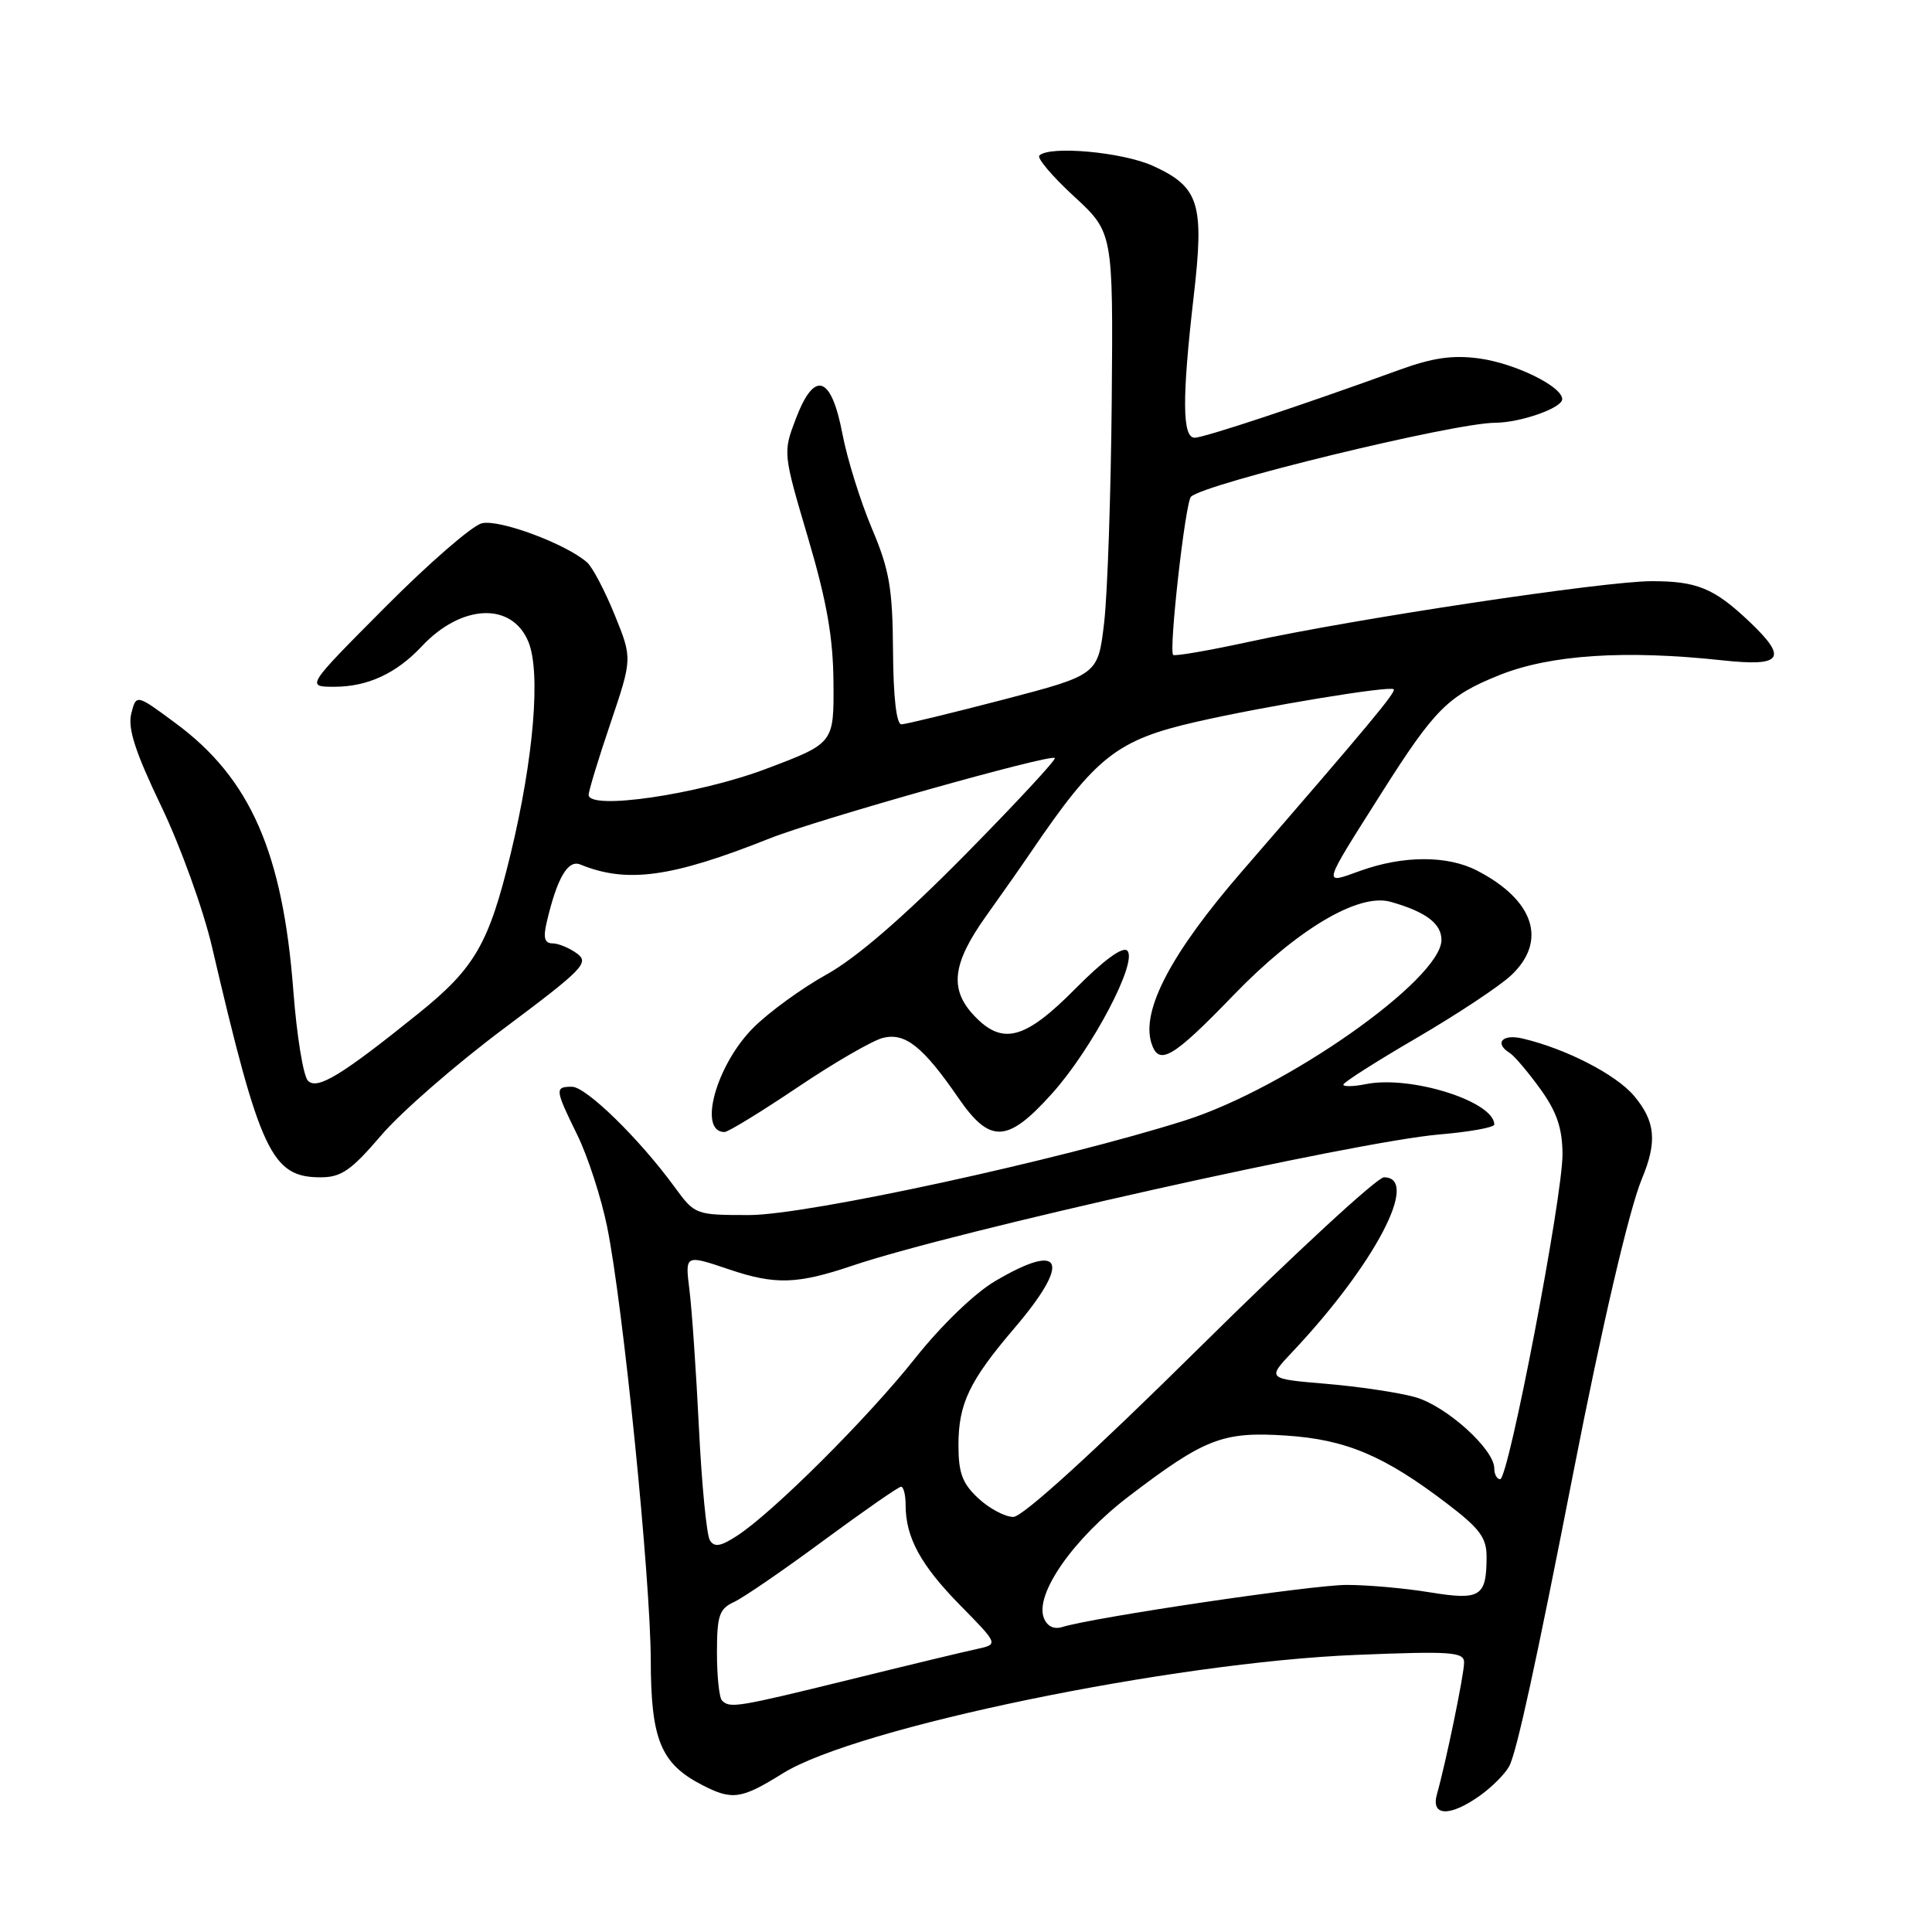 <?xml version="1.0" encoding="UTF-8" standalone="no"?>
<!DOCTYPE svg PUBLIC "-//W3C//DTD SVG 1.1//EN" "http://www.w3.org/Graphics/SVG/1.1/DTD/svg11.dtd" >
<svg xmlns="http://www.w3.org/2000/svg" xmlns:xlink="http://www.w3.org/1999/xlink" version="1.1" viewBox="0 0 256 256">
 <g >
 <path fill="currentColor"
d=" M 196.10 237.93 C 197.70 236.79 199.44 235.04 199.98 234.03 C 200.96 232.21 203.54 220.38 208.50 195.00 C 212.27 175.70 215.88 160.23 217.55 156.22 C 219.61 151.29 219.36 148.58 216.52 145.21 C 214.14 142.38 207.50 138.96 201.75 137.61 C 199.05 136.97 197.95 138.23 200.07 139.54 C 200.65 139.90 202.45 142.02 204.07 144.25 C 206.27 147.30 207.01 149.44 207.04 152.90 C 207.09 158.45 199.89 196.00 198.78 196.00 C 198.35 196.00 198.00 195.36 198.00 194.57 C 198.00 192.02 191.60 186.26 187.49 185.12 C 185.29 184.51 179.99 183.72 175.69 183.36 C 167.88 182.70 167.88 182.70 171.28 179.10 C 182.19 167.52 188.22 156.00 183.38 156.00 C 182.49 156.00 171.52 166.12 159.00 178.50 C 144.79 192.55 135.50 201.00 134.27 201.00 C 133.18 201.00 131.10 199.90 129.65 198.55 C 127.52 196.58 127.00 195.19 127.00 191.50 C 127.00 186.01 128.44 182.99 134.36 176.05 C 141.98 167.13 140.90 164.42 131.85 169.76 C 129.13 171.36 124.72 175.62 121.24 180.00 C 114.93 187.95 102.40 200.43 97.66 203.50 C 95.48 204.92 94.65 205.05 94.06 204.09 C 93.63 203.40 92.98 196.69 92.61 189.17 C 92.24 181.65 91.67 173.42 91.35 170.87 C 90.77 166.23 90.77 166.23 96.60 168.20 C 102.73 170.27 105.63 170.18 113.00 167.69 C 126.41 163.16 179.64 151.26 190.75 150.32 C 194.74 149.98 198.00 149.39 198.00 149.01 C 198.00 145.95 186.94 142.46 181.00 143.65 C 179.35 143.98 178.00 144.01 178.00 143.72 C 178.00 143.43 182.39 140.63 187.75 137.51 C 193.11 134.38 198.74 130.65 200.25 129.22 C 205.06 124.68 203.29 119.27 195.72 115.36 C 191.80 113.33 185.94 113.34 180.24 115.39 C 175.22 117.19 175.09 117.67 183.03 105.12 C 190.11 93.94 191.86 92.19 198.69 89.45 C 205.43 86.75 215.33 86.10 228.25 87.50 C 236.20 88.36 236.96 87.25 231.75 82.32 C 227.12 77.94 224.84 77.00 218.82 77.01 C 212.54 77.02 179.69 81.96 165.66 85.01 C 160.24 86.19 155.65 86.98 155.45 86.78 C 154.85 86.18 157.06 66.56 157.81 65.82 C 159.59 64.08 192.58 56.05 198.10 56.02 C 201.49 56.00 207.00 54.06 207.00 52.89 C 207.00 51.21 200.78 48.16 196.03 47.50 C 192.51 47.02 189.88 47.39 185.42 49.01 C 172.52 53.70 159.54 58.00 158.30 58.00 C 156.65 58.00 156.61 52.78 158.17 39.28 C 159.60 26.96 158.91 24.77 152.75 21.97 C 148.73 20.15 139.06 19.27 137.72 20.61 C 137.38 20.95 139.45 23.38 142.30 26.01 C 147.50 30.80 147.50 30.80 147.31 53.15 C 147.20 65.44 146.75 78.63 146.31 82.46 C 145.50 89.42 145.50 89.42 133.00 92.69 C 126.12 94.48 120.03 95.96 119.45 95.98 C 118.78 95.99 118.37 92.39 118.33 86.25 C 118.27 77.95 117.86 75.53 115.52 70.00 C 114.01 66.42 112.26 60.81 111.63 57.51 C 110.15 49.75 107.93 49.00 105.47 55.44 C 103.74 59.98 103.74 60.00 107.06 71.24 C 109.56 79.70 110.40 84.49 110.44 90.49 C 110.50 98.49 110.50 98.49 101.50 101.88 C 92.49 105.28 78.00 107.40 78.00 105.32 C 78.00 104.80 79.30 100.52 80.90 95.81 C 83.79 87.24 83.79 87.24 81.44 81.45 C 80.14 78.26 78.50 75.14 77.79 74.52 C 74.98 72.05 66.11 68.76 63.84 69.34 C 62.55 69.66 56.78 74.67 51.02 80.47 C 40.54 91.00 40.54 91.00 44.32 91.00 C 48.70 91.00 52.52 89.23 55.85 85.68 C 61.12 80.03 67.82 79.73 70.01 85.03 C 71.68 89.05 70.72 100.48 67.67 113.11 C 64.78 125.05 62.94 128.25 55.47 134.27 C 45.27 142.49 42.05 144.45 40.81 143.21 C 40.19 142.59 39.32 137.23 38.87 131.30 C 37.47 112.93 33.16 103.13 23.27 95.83 C 18.05 91.96 18.05 91.96 17.39 94.57 C 16.91 96.51 17.92 99.65 21.37 106.84 C 23.92 112.15 26.95 120.55 28.10 125.50 C 34.47 152.78 35.99 156.00 42.49 156.00 C 45.22 156.00 46.54 155.08 50.51 150.44 C 53.12 147.38 60.43 141.01 66.77 136.28 C 77.28 128.42 78.12 127.56 76.45 126.34 C 75.44 125.60 73.98 125.00 73.20 125.00 C 72.17 125.00 71.96 124.26 72.43 122.25 C 73.81 116.34 75.24 113.88 76.89 114.55 C 83.08 117.08 88.99 116.27 102.00 111.09 C 108.29 108.59 139.21 99.87 139.77 100.44 C 139.98 100.65 134.60 106.44 127.83 113.31 C 119.72 121.53 113.46 126.94 109.53 129.12 C 106.25 130.94 101.88 134.12 99.83 136.17 C 94.90 141.10 92.44 150.00 96.00 150.00 C 96.48 150.00 100.84 147.33 105.69 144.07 C 110.54 140.80 115.63 137.86 117.01 137.52 C 119.95 136.80 122.31 138.68 126.99 145.48 C 131.19 151.58 133.49 151.48 139.39 144.91 C 144.69 139.02 150.81 127.41 149.37 125.97 C 148.77 125.37 146.23 127.23 142.49 131.01 C 135.79 137.78 132.82 138.56 129.05 134.55 C 125.78 131.07 126.19 127.67 130.62 121.44 C 132.76 118.45 135.50 114.54 136.71 112.75 C 145.24 100.22 148.00 98.05 158.50 95.65 C 167.55 93.58 184.17 90.84 184.67 91.33 C 185.02 91.69 181.42 96.01 164.48 115.56 C 155.18 126.31 151.19 133.89 152.57 138.23 C 153.55 141.29 155.37 140.23 163.43 131.88 C 171.86 123.15 180.00 118.31 184.24 119.49 C 188.90 120.80 191.00 122.37 191.00 124.54 C 191.00 129.75 170.48 144.20 157.00 148.47 C 140.41 153.73 106.94 160.99 99.30 161.00 C 92.13 161.00 92.09 160.98 89.36 157.25 C 84.71 150.88 77.66 144.00 75.79 144.00 C 73.48 144.00 73.52 144.32 76.51 150.42 C 77.89 153.24 79.66 158.69 80.44 162.52 C 82.55 172.83 86.20 209.07 86.23 220.00 C 86.25 230.52 87.56 233.69 93.03 236.52 C 97.03 238.58 98.20 238.42 103.74 234.97 C 113.52 228.89 155.30 220.26 179.75 219.28 C 192.32 218.77 194.00 218.89 194.00 220.29 C 194.00 221.87 191.60 233.51 190.40 237.75 C 189.57 240.69 192.11 240.77 196.10 237.93 Z  M 95.67 225.33 C 95.30 224.97 95.00 222.11 95.00 218.99 C 95.00 214.08 95.30 213.18 97.25 212.28 C 98.49 211.71 103.84 208.04 109.14 204.12 C 114.45 200.21 119.06 197.00 119.39 197.00 C 119.73 197.00 120.00 198.10 120.00 199.43 C 120.00 203.72 121.99 207.37 127.21 212.69 C 132.32 217.88 132.32 217.88 129.41 218.51 C 127.81 218.85 120.20 220.68 112.50 222.58 C 97.65 226.23 96.71 226.38 95.67 225.33 Z  M 138.31 214.37 C 137.10 211.21 142.24 203.86 149.60 198.25 C 159.65 190.59 162.02 189.67 170.41 190.22 C 178.35 190.74 183.43 192.89 191.75 199.24 C 196.12 202.57 197.00 203.77 196.98 206.37 C 196.96 211.58 196.14 212.08 189.45 210.99 C 186.18 210.45 181.23 210.01 178.47 210.01 C 173.90 210.00 144.97 214.29 140.75 215.59 C 139.64 215.94 138.74 215.49 138.31 214.37 Z "/>
</g>
</svg>